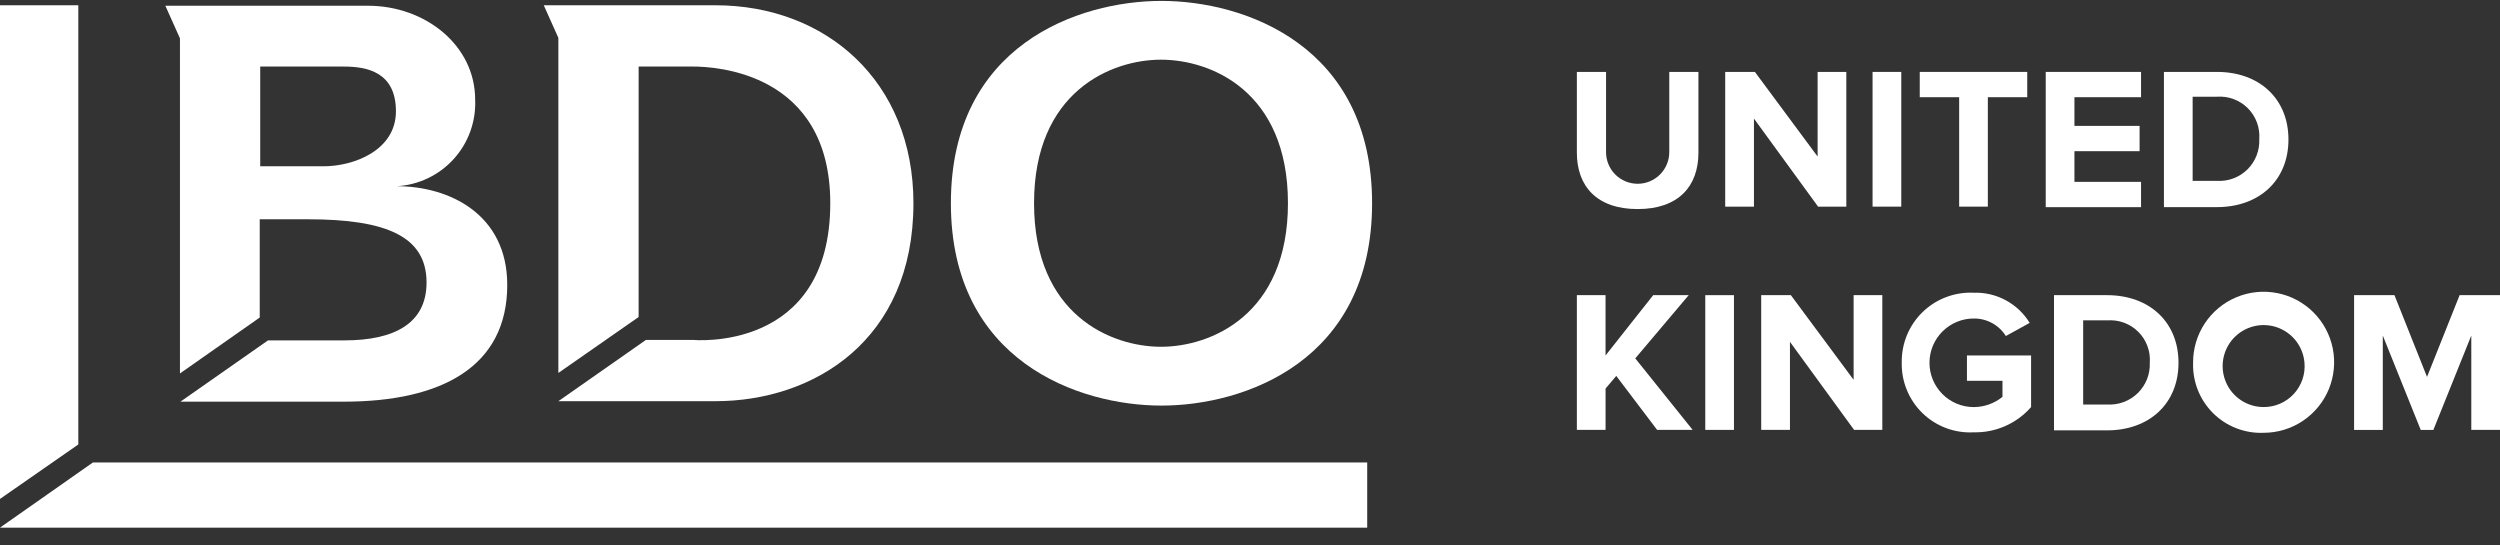 <svg width="110" height="24" viewBox="0 0 110 24" fill="none" xmlns="http://www.w3.org/2000/svg">
<rect x="0" y="0" width="110" height="24" fill="#333333" stroke="none"/>
<g clip-path="url(#clip0_223_42)">
<path d="M11.45 9.648H13.547C16.992 9.648 18.768 10.397 18.768 12.43C18.768 14.227 17.357 14.977 15.151 14.977H11.792L7.94 17.673H15.129C19.43 17.673 22.319 16.132 22.319 12.537C22.319 9.412 19.751 8.193 17.461 8.193C18.421 8.138 19.32 7.707 19.965 6.995C20.61 6.282 20.948 5.344 20.907 4.384C20.907 1.987 18.702 0.253 16.198 0.253H7.276L7.918 1.687V16.432L11.428 13.971V9.648H11.45ZM11.45 2.929H15.131C16.139 2.929 17.421 3.164 17.421 4.898C17.421 6.61 15.58 7.317 14.232 7.317H11.45V2.929Z" fill="white"/>
<path d="M28.1 2.928H30.496C31.481 2.928 36.532 3.185 36.532 8.942C36.532 15.534 30.496 14.956 30.496 14.956H28.421L24.569 17.652H31.481C35.781 17.652 40.191 14.999 40.191 8.942C40.191 3.571 36.339 0.232 31.481 0.232H23.926L24.568 1.666V16.41L28.099 13.949L28.1 2.928Z" fill="white"/>
<path d="M41.839 8.942C41.839 15.897 47.467 17.846 51.106 17.846C54.744 17.846 60.372 15.897 60.372 8.943C60.372 1.99 54.744 0.04 51.106 0.04C47.446 0.04 41.839 1.988 41.839 8.942ZM45.498 8.942C45.498 4.02 48.901 2.626 51.084 2.626C53.289 2.626 56.67 4.017 56.67 8.942C56.67 13.867 53.267 15.258 51.084 15.258C48.901 15.258 45.498 13.865 45.498 8.942Z" fill="white"/>
<path d="M0 0.232V21.953L3.446 19.556V0.232H0Z" fill="white"/>
<path d="M4.087 20.349L0 23.216H60.157V20.349H4.087Z" fill="white"/>
<path d="M69.382 6.717V3.164H70.666V6.695C70.666 7.064 70.812 7.418 71.073 7.679C71.334 7.939 71.688 8.086 72.056 8.086C72.425 8.086 72.779 7.939 73.04 7.679C73.301 7.418 73.448 7.064 73.448 6.695V3.164H74.731V6.717C74.731 8.195 73.854 9.199 72.056 9.199C70.259 9.199 69.382 8.193 69.382 6.717Z" fill="white"/>
<path d="M79.996 9.092L77.174 5.218V9.092H75.909V3.164H77.215L79.975 6.888V3.164H81.238V9.092H79.996Z" fill="white"/>
<path d="M82.393 9.092V3.164H83.656V9.092H82.393Z" fill="white"/>
<path d="M86.203 9.092V4.277H84.469V3.164H89.199V4.277H87.465V9.092H86.203Z" fill="white"/>
<path d="M90.012 9.092V3.164H94.206V4.277H91.275V5.539H94.142V6.652H91.275V8.002H94.206V9.115H90.012V9.092Z" fill="white"/>
<path d="M95.213 9.092V3.164H97.546C99.408 3.164 100.692 4.341 100.692 6.139C100.692 7.936 99.408 9.113 97.546 9.113H95.213V9.092ZM99.408 6.117C99.426 5.868 99.39 5.618 99.303 5.384C99.216 5.15 99.079 4.937 98.903 4.76C98.726 4.584 98.513 4.447 98.279 4.36C98.045 4.273 97.795 4.237 97.546 4.255H96.476V7.958H97.546C97.792 7.973 98.039 7.936 98.27 7.849C98.501 7.762 98.711 7.628 98.887 7.455C99.062 7.281 99.2 7.073 99.289 6.843C99.379 6.613 99.419 6.367 99.408 6.121V6.117Z" fill="white"/>
<path d="M72.913 18.915L71.115 16.54L70.645 17.096V18.915H69.382V12.987H70.644V15.64L72.741 12.987H74.303L71.952 15.769L74.477 18.915H72.913Z" fill="white"/>
<path d="M75.032 18.915V12.987H76.294V18.915H75.032Z" fill="white"/>
<path d="M81.58 18.915L78.758 15.041V18.915H77.493V12.987H78.798L81.559 16.711V12.987H82.822V18.915H81.58Z" fill="white"/>
<path d="M83.677 15.962C83.669 15.547 83.746 15.136 83.903 14.752C84.06 14.369 84.295 14.022 84.592 13.733C84.889 13.444 85.242 13.219 85.63 13.073C86.017 12.926 86.431 12.86 86.845 12.88C87.336 12.864 87.822 12.978 88.254 13.211C88.687 13.445 89.05 13.788 89.306 14.207L88.257 14.785C88.108 14.546 87.9 14.35 87.652 14.215C87.405 14.08 87.127 14.011 86.846 14.014C86.329 14.014 85.834 14.22 85.468 14.585C85.103 14.95 84.897 15.446 84.897 15.963C84.897 16.48 85.103 16.975 85.468 17.341C85.834 17.706 86.329 17.912 86.846 17.912C87.306 17.91 87.751 17.752 88.109 17.462V16.754H86.546V15.641H89.368V17.91C89.055 18.269 88.666 18.554 88.23 18.747C87.793 18.939 87.32 19.033 86.843 19.022C86.431 19.044 86.018 18.981 85.631 18.837C85.244 18.692 84.891 18.469 84.593 18.182C84.296 17.895 84.062 17.549 83.904 17.167C83.746 16.785 83.669 16.375 83.677 15.962Z" fill="white"/>
<path d="M90.376 18.915V12.987H92.708C94.57 12.987 95.854 14.164 95.854 15.962C95.854 17.759 94.57 18.936 92.708 18.936H90.376V18.915ZM94.591 15.958C94.609 15.709 94.574 15.459 94.486 15.225C94.399 14.991 94.263 14.778 94.086 14.602C93.909 14.425 93.697 14.288 93.463 14.201C93.229 14.114 92.978 14.078 92.729 14.096H91.659V17.799H92.727C92.973 17.812 93.219 17.774 93.45 17.687C93.68 17.6 93.89 17.465 94.066 17.293C94.241 17.119 94.378 16.912 94.469 16.683C94.559 16.453 94.601 16.208 94.591 15.962V15.958Z" fill="white"/>
<path d="M96.496 15.962C96.492 15.347 96.67 14.745 97.009 14.232C97.347 13.719 97.83 13.318 98.397 13.08C98.963 12.841 99.588 12.777 100.191 12.894C100.795 13.011 101.35 13.305 101.786 13.738C102.222 14.171 102.519 14.724 102.641 15.327C102.762 15.929 102.702 16.554 102.468 17.123C102.234 17.691 101.836 18.177 101.325 18.519C100.815 18.861 100.214 19.043 99.599 19.043C99.189 19.06 98.78 18.991 98.398 18.843C98.015 18.694 97.667 18.468 97.376 18.179C97.085 17.89 96.856 17.543 96.705 17.162C96.554 16.78 96.483 16.372 96.496 15.962ZM101.397 15.962C101.369 15.612 101.24 15.279 101.025 15.002C100.81 14.725 100.519 14.516 100.188 14.402C99.857 14.288 99.499 14.272 99.159 14.358C98.819 14.444 98.512 14.626 98.274 14.884C98.036 15.142 97.879 15.463 97.821 15.809C97.763 16.154 97.807 16.509 97.948 16.831C98.088 17.151 98.32 17.425 98.613 17.616C98.906 17.808 99.249 17.91 99.6 17.91C99.849 17.911 100.096 17.861 100.325 17.761C100.554 17.662 100.759 17.515 100.928 17.332C101.097 17.149 101.226 16.932 101.307 16.696C101.388 16.46 101.419 16.21 101.397 15.962Z" fill="white"/>
<path d="M108.737 18.915V14.764L107.068 18.916H106.512L104.843 14.764V18.916H103.58V12.987H105.356L106.789 16.583L108.223 12.987H110V18.915H108.737Z" fill="white"/>
</g>
<defs>
<clipPath id="clip0_223_42">
<rect width="110" height="23.177" fill="white" transform="translate(0 0.04)"/>
</clipPath>
</defs>
</svg>
